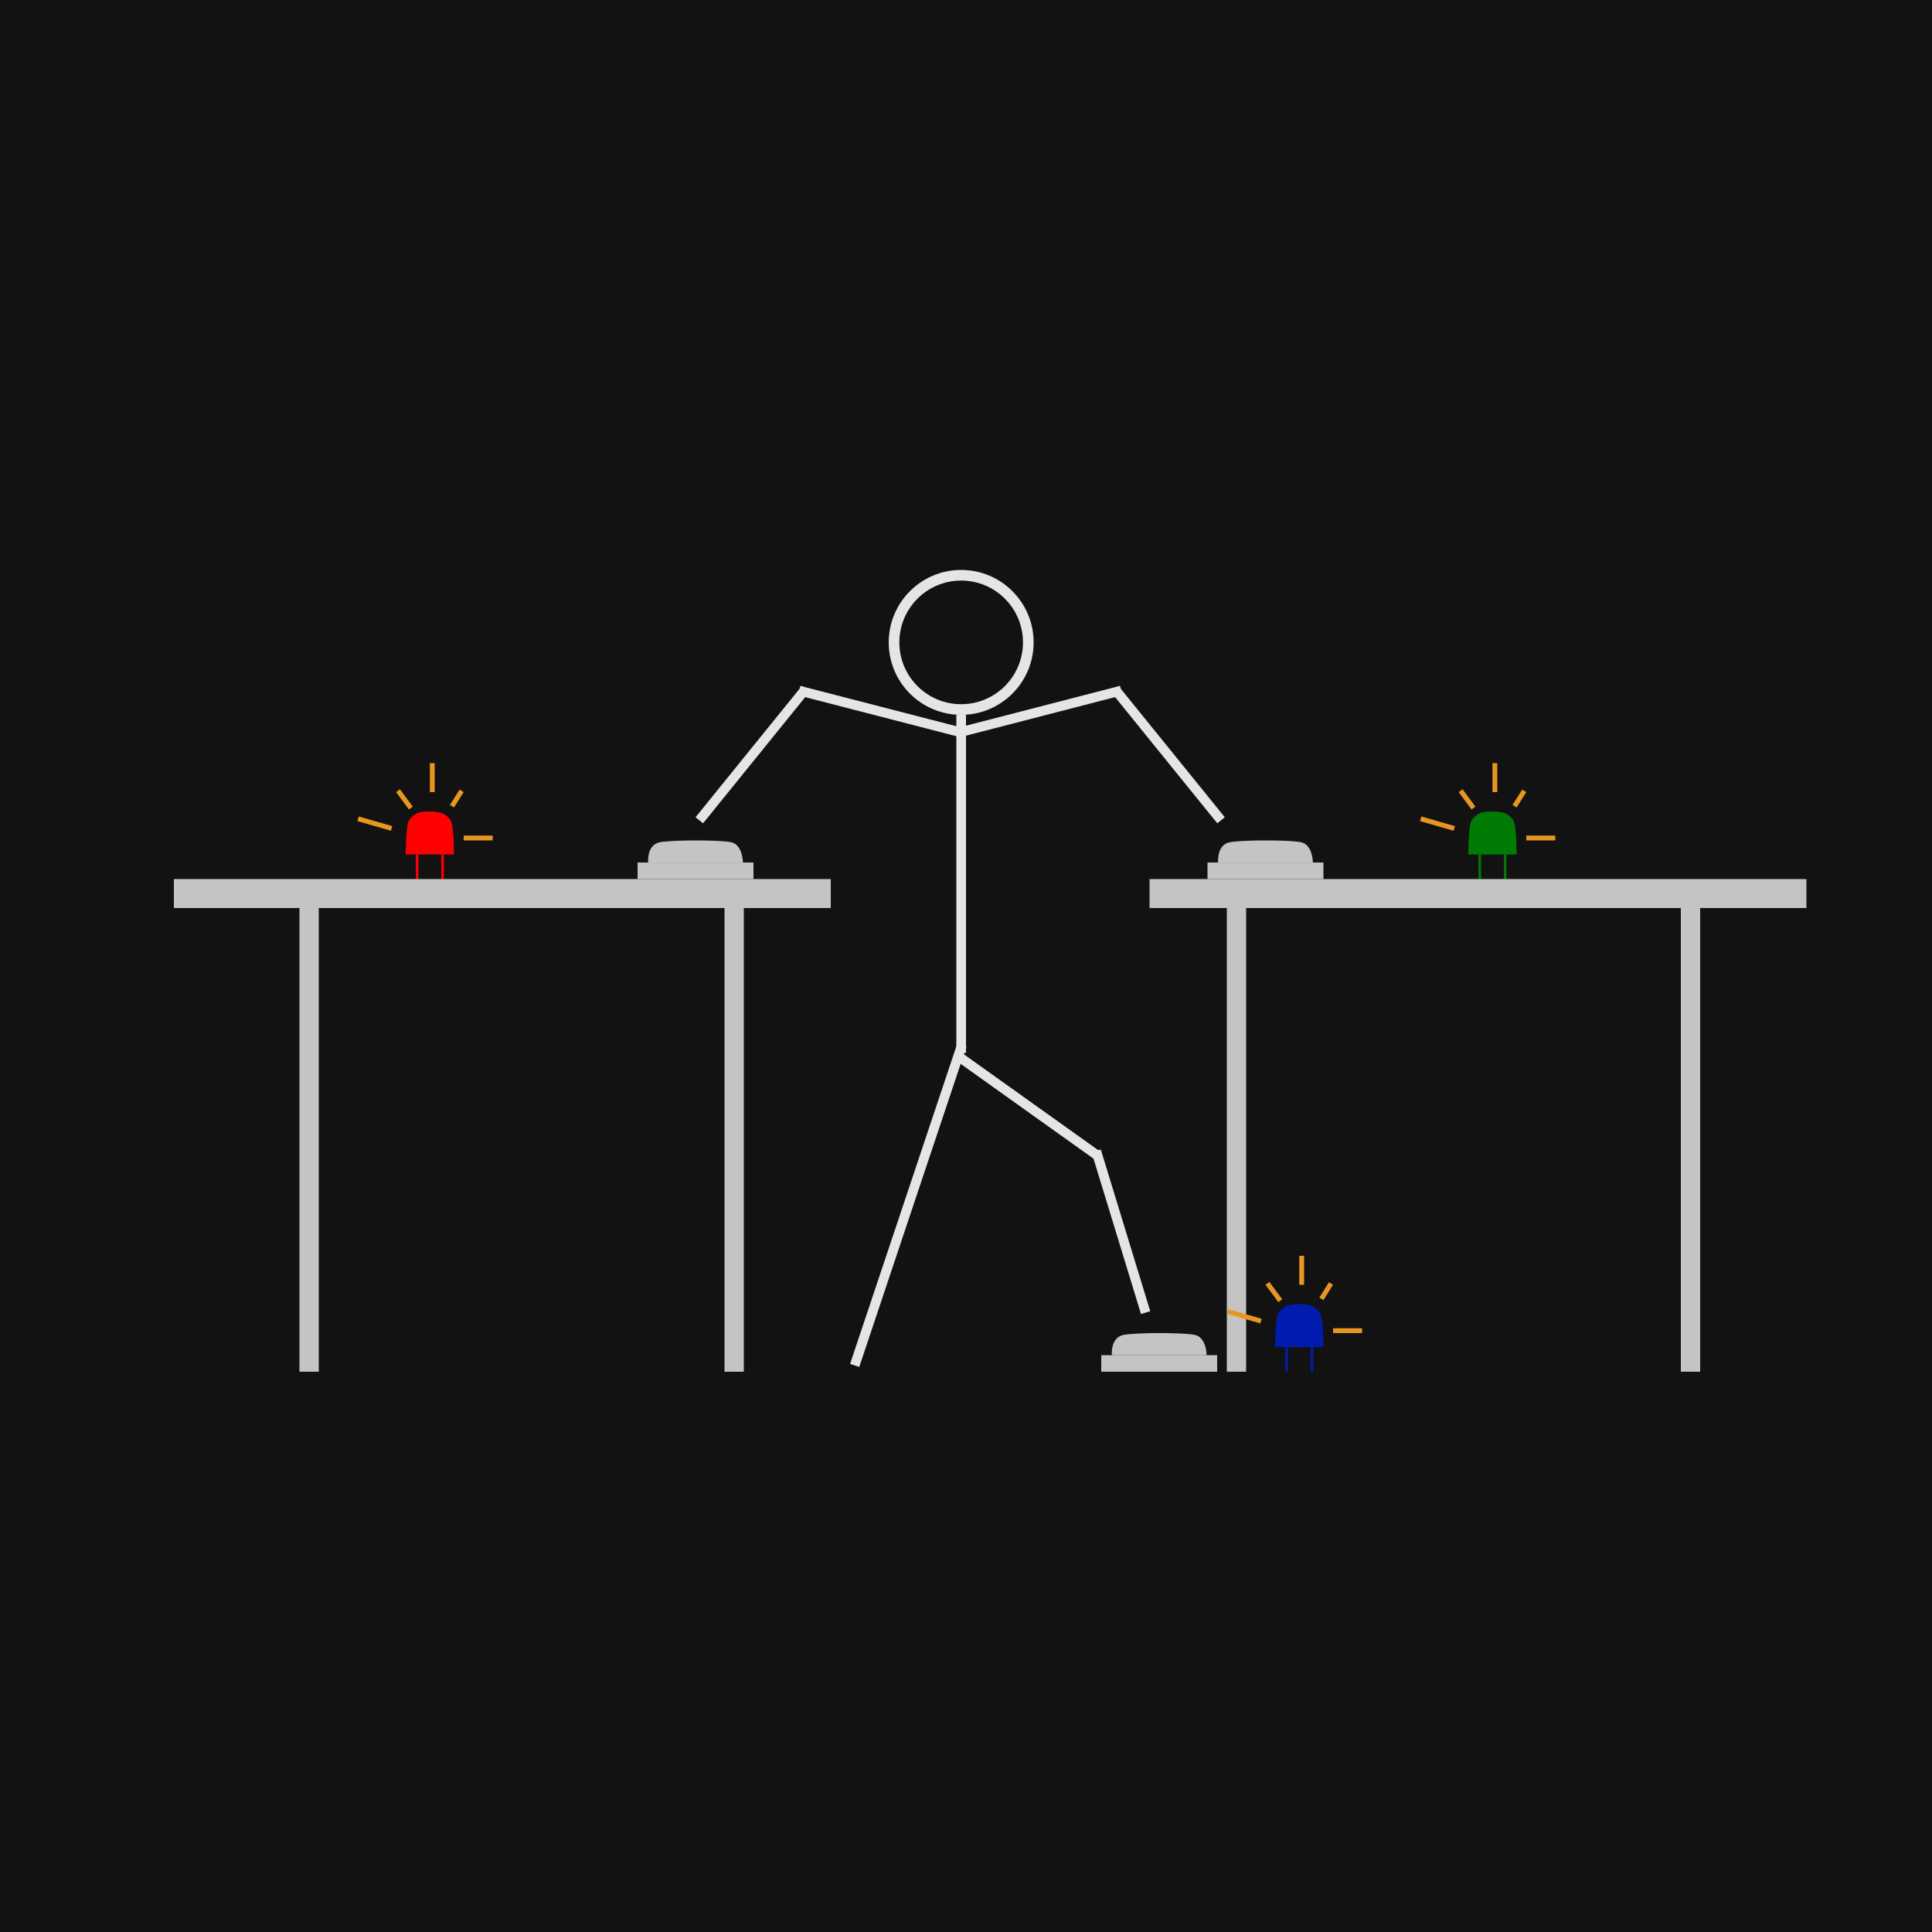 <svg width="200" height="200" viewBox="0 0 200 200" fill="none" xmlns="http://www.w3.org/2000/svg">
<rect width="200" height="200" fill="#121212"/>
<rect x="99.106" y="108" width="1" height="35" transform="rotate(18.5 99.106 108)" fill="#E5E5E5"/>
<rect x="99" y="74" width="1" height="35" fill="#E5E5E5"/>
<path d="M107 66.5C107 70.642 103.642 74 99.5 74C95.358 74 92 70.642 92 66.5C92 62.358 95.358 59 99.5 59C103.642 59 107 62.358 107 66.5ZM93.101 66.5C93.101 70.034 95.966 72.899 99.5 72.899C103.034 72.899 105.899 70.034 105.899 66.5C105.899 62.966 103.034 60.101 99.5 60.101C95.966 60.101 93.101 62.966 93.101 66.5Z" fill="#E5E5E5"/>
<rect x="99.25" y="76.35" width="1" height="17.5" transform="rotate(-104.5 99.25 76.35)" fill="#E5E5E5"/>
<rect x="115" y="71.629" width="1" height="17.5" transform="rotate(-39 115 71.629)" fill="#E5E5E5"/>
<rect width="1" height="17.5" transform="matrix(0.25 -0.968 -0.968 -0.25 99.54 76.35)" fill="#E5E5E5"/>
<rect width="1" height="17.5" transform="matrix(-0.777 -0.629 -0.629 0.777 83.79 71.629)" fill="#E5E5E5"/>
<rect x="99" y="109.814" width="1" height="17.5" transform="rotate(-54.5 99 109.814)" fill="#E5E5E5"/>
<rect x="113" y="119.292" width="1" height="17.5" transform="rotate(-17 113 119.292)" fill="#E5E5E5"/>
<rect x="114" y="140.286" width="12" height="1.714" fill="#C4C4C4"/>
<path d="M116.37 138.176C117.823 137.941 122.366 137.941 123.637 138.176C124.909 138.41 124.909 140.286 124.909 140.286H115.098C115.098 140.286 114.917 138.41 116.37 138.176Z" fill="#C4C4C4"/>
<rect x="125" y="89.286" width="12" height="1.714" fill="#C4C4C4"/>
<path d="M127.37 87.176C128.823 86.941 133.366 86.941 134.637 87.176C135.909 87.41 135.909 89.286 135.909 89.286H126.098C126.098 89.286 125.917 87.41 127.37 87.176Z" fill="#C4C4C4"/>
<rect x="66" y="89.286" width="12" height="1.714" fill="#C4C4C4"/>
<path d="M68.37 87.176C69.823 86.941 74.365 86.941 75.637 87.176C76.909 87.41 76.909 89.286 76.909 89.286H67.098C67.098 89.286 66.916 87.41 68.37 87.176Z" fill="#C4C4C4"/>
<path d="M42.385 84.849C42.769 84.424 43.026 84 44.436 84C45.974 84 46.231 84.424 46.615 84.849C47 85.273 47 88.454 47 88.454H42C42 88.454 42 85.273 42.385 84.849Z" fill="#FF0000"/>
<rect x="43.053" y="88.455" width="0.263" height="2.545" fill="#FF0000"/>
<rect x="45.684" y="88.455" width="0.263" height="2.545" fill="#FF0000"/>
<path d="M152.385 84.849C152.769 84.424 153.026 84 154.436 84C155.974 84 156.231 84.424 156.615 84.849C157 85.273 157 88.454 157 88.454H152C152 88.454 152 85.273 152.385 84.849Z" fill="#007C05"/>
<rect x="153.053" y="88.455" width="0.263" height="2.545" fill="#007C05"/>
<rect x="155.684" y="88.455" width="0.263" height="2.545" fill="#007C05"/>
<path d="M132.385 135.848C132.769 135.424 133.026 135 134.436 135C135.974 135 136.231 135.424 136.615 135.848C137 136.273 137 139.455 137 139.455H132C132 139.455 132 136.273 132.385 135.848Z" fill="#001CAE"/>
<rect x="133.053" y="139.455" width="0.263" height="2.545" fill="#001CAE"/>
<rect x="135.684" y="139.455" width="0.263" height="2.545" fill="#001CAE"/>
<rect x="18" y="91" width="68" height="3" fill="#C4C4C4"/>
<rect x="75" y="142" width="48" height="2" transform="rotate(-90 75 142)" fill="#C4C4C4"/>
<rect x="31" y="142" width="48" height="2" transform="rotate(-90 31 142)" fill="#C4C4C4"/>
<rect x="127" y="142" width="48" height="2" transform="rotate(-90 127 142)" fill="#C4C4C4"/>
<rect x="174" y="142" width="48" height="2" transform="rotate(-90 174 142)" fill="#C4C4C4"/>
<rect x="119" y="91" width="68" height="3" fill="#C4C4C4"/>
<line x1="151.201" y1="81.851" x2="152.533" y2="83.647" stroke="#E79721" stroke-width="0.5"/>
<line x1="156.788" y1="83.459" x2="157.788" y2="81.867" stroke="#E79721" stroke-width="0.5"/>
<line x1="147.069" y1="84.76" x2="150.541" y2="85.76" stroke="#E79721" stroke-width="0.5"/>
<line x1="158" y1="86.75" x2="161" y2="86.75" stroke="#E79721" stroke-width="0.5"/>
<line x1="154.75" y1="82" x2="154.75" y2="79" stroke="#E79721" stroke-width="0.5"/>
<line x1="131.201" y1="132.851" x2="132.533" y2="134.647" stroke="#E79721" stroke-width="0.5"/>
<line x1="136.788" y1="134.459" x2="137.788" y2="132.867" stroke="#E79721" stroke-width="0.5"/>
<line x1="127.069" y1="135.76" x2="130.541" y2="136.76" stroke="#E79721" stroke-width="0.5"/>
<line x1="138" y1="137.75" x2="141" y2="137.75" stroke="#E79721" stroke-width="0.5"/>
<line x1="134.75" y1="133" x2="134.75" y2="130" stroke="#E79721" stroke-width="0.5"/>
<line x1="41.201" y1="81.851" x2="42.533" y2="83.647" stroke="#E79721" stroke-width="0.5"/>
<line x1="46.788" y1="83.459" x2="47.788" y2="81.867" stroke="#E79721" stroke-width="0.5"/>
<line x1="37.069" y1="84.76" x2="40.541" y2="85.76" stroke="#E79721" stroke-width="0.5"/>
<line x1="48" y1="86.75" x2="51" y2="86.75" stroke="#E79721" stroke-width="0.5"/>
<line x1="44.75" y1="82" x2="44.75" y2="79" stroke="#E79721" stroke-width="0.5"/>
</svg>
